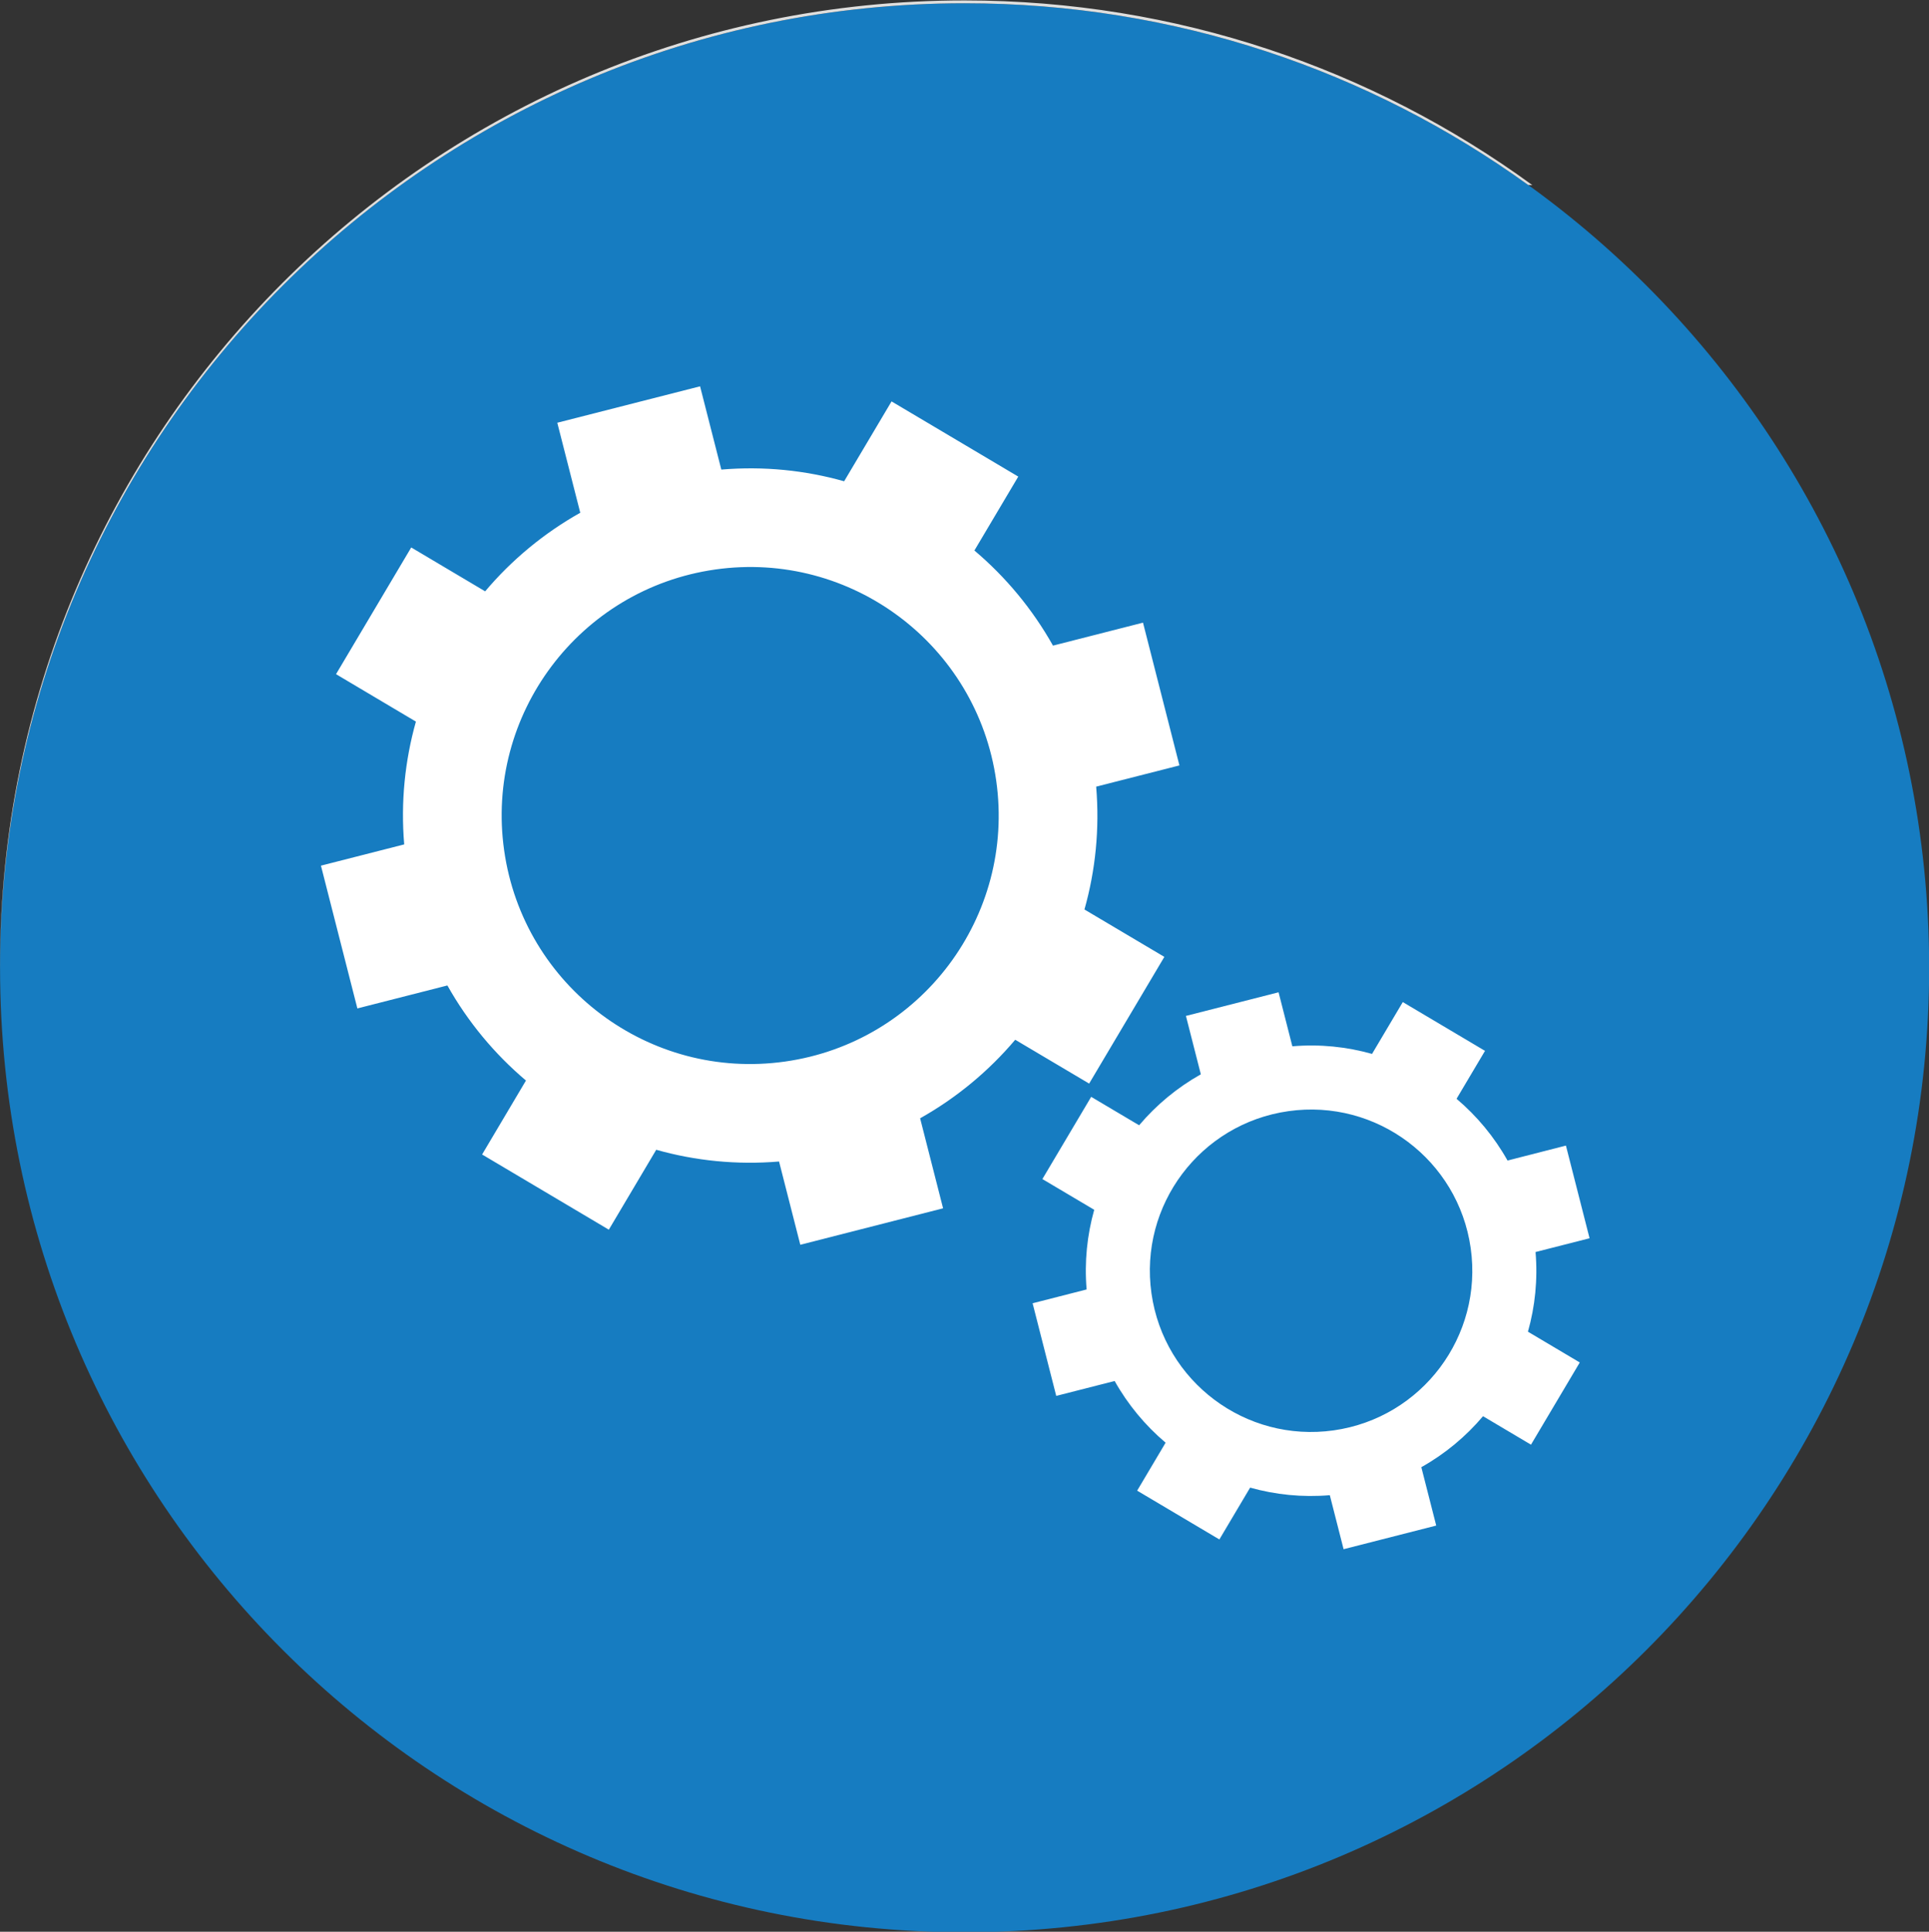 <?xml version="1.0" encoding="UTF-8" standalone="no"?>
<!DOCTYPE svg PUBLIC "-//W3C//DTD SVG 1.1//EN" "http://www.w3.org/Graphics/SVG/1.1/DTD/svg11.dtd">
<svg width="100%" height="100%" viewBox="0 0 2061 2064" version="1.1" xmlns="http://www.w3.org/2000/svg" xmlns:xlink="http://www.w3.org/1999/xlink" xml:space="preserve" xmlns:serif="http://www.serif.com/" style="fill-rule:evenodd;clip-rule:evenodd;stroke-linejoin:round;stroke-miterlimit:2;">
    <rect x="0" y="0" width="2061" height="2064" fill="#333333" stroke="none"/>
    <g transform="matrix(1,0,0,1,-545.083,-5555.75)">
        <g transform="matrix(4.167,0,0,4.167,0,0)">
            <path d="M625.446,1581.42C625.446,1718.01 514.721,1828.73 378.135,1828.73C241.549,1828.73 130.824,1718.01 130.824,1581.42C130.824,1444.83 241.549,1334.11 378.135,1334.11C514.721,1334.11 625.446,1444.83 625.446,1581.42Z" style="fill:rgb(22,124,193);fill-rule:nonzero;"/>
        </g>
        <g transform="matrix(4.167,0,0,4.167,0,0)">
            <path d="M130.825,1582.34C130.822,1581.79 130.82,1581.24 130.82,1580.69C130.82,1444.1 241.55,1333.38 378.13,1333.38C432.55,1333.38 482.87,1350.96 523.71,1380.74C523.343,1380.72 523.003,1380.71 522.637,1380.7C481.988,1351.38 432.081,1334.11 378.135,1334.11C241.549,1334.11 130.824,1444.83 130.824,1581.42C130.824,1581.73 130.824,1582.03 130.825,1582.34Z" style="fill:rgb(223,223,222);fill-rule:nonzero;"/>
        </g>
        <g transform="matrix(4.167,0,0,4.167,0,0)">
            <path d="M332.11,1605.47C297.271,1610.41 265.021,1586.18 260.077,1551.34C255.134,1516.5 279.368,1484.25 314.208,1479.3C349.047,1474.36 381.297,1498.6 386.241,1533.44C391.185,1568.27 366.95,1600.53 332.11,1605.47ZM411.87,1534.98L433.217,1529.54L423.877,1492.93L400.796,1498.82C395.547,1489.47 388.696,1481.23 380.649,1474.43L391.896,1455.48L359.405,1436.2L347.249,1456.68C337.254,1453.86 326.63,1452.76 315.756,1453.68L310.31,1432.33L273.7,1441.67L279.589,1464.75C270.242,1470 262.004,1476.85 255.202,1484.9L236.249,1473.65L216.968,1506.14L237.451,1518.3C234.636,1528.29 233.531,1538.92 234.448,1549.79L213.101,1555.24L222.441,1591.85L245.522,1585.96C250.771,1595.3 257.622,1603.54 265.668,1610.34L254.422,1629.3L286.913,1648.58L299.069,1628.09C309.064,1630.91 319.687,1632.01 330.561,1631.1L336.008,1652.45L372.618,1643.1L366.729,1620.02C376.077,1614.77 384.314,1607.92 391.116,1599.88L410.068,1611.12L429.35,1578.63L408.866,1566.48C411.681,1556.48 412.787,1545.86 411.87,1534.98Z" style="fill:white;fill-rule:nonzero;"/>
        </g>
        <g transform="matrix(4.167,0,0,4.167,0,0)">
            <path d="M472.781,1700.04C450.178,1703.25 429.256,1687.52 426.048,1664.92C422.841,1642.32 438.564,1621.39 461.167,1618.19C483.77,1614.98 504.693,1630.7 507.9,1653.3C511.107,1675.91 495.384,1696.83 472.781,1700.04ZM524.527,1654.31L538.377,1650.78L532.317,1627.02L517.343,1630.85C513.937,1624.78 509.493,1619.44 504.272,1615.02L511.568,1602.73L490.489,1590.22L482.603,1603.51C476.119,1601.68 469.226,1600.96 462.171,1601.56L458.638,1587.71L434.887,1593.77L438.707,1608.74C432.643,1612.15 427.298,1616.59 422.885,1621.81L410.59,1614.52L398.081,1635.6L411.37,1643.48C409.543,1649.97 408.826,1656.86 409.421,1663.91L395.572,1667.45L401.631,1691.2L416.606,1687.38C420.011,1693.44 424.456,1698.79 429.676,1703.2L422.379,1715.5L443.459,1728.01L451.345,1714.72C457.829,1716.54 464.722,1717.26 471.777,1716.66L475.31,1730.51L499.061,1724.45L495.241,1709.48C501.305,1706.08 506.65,1701.63 511.063,1696.41L523.357,1703.71L535.868,1682.63L522.578,1674.74C524.405,1668.26 525.122,1661.36 524.527,1654.31Z" style="fill:white;fill-rule:nonzero;"/>
        </g>
    </g>
</svg>
